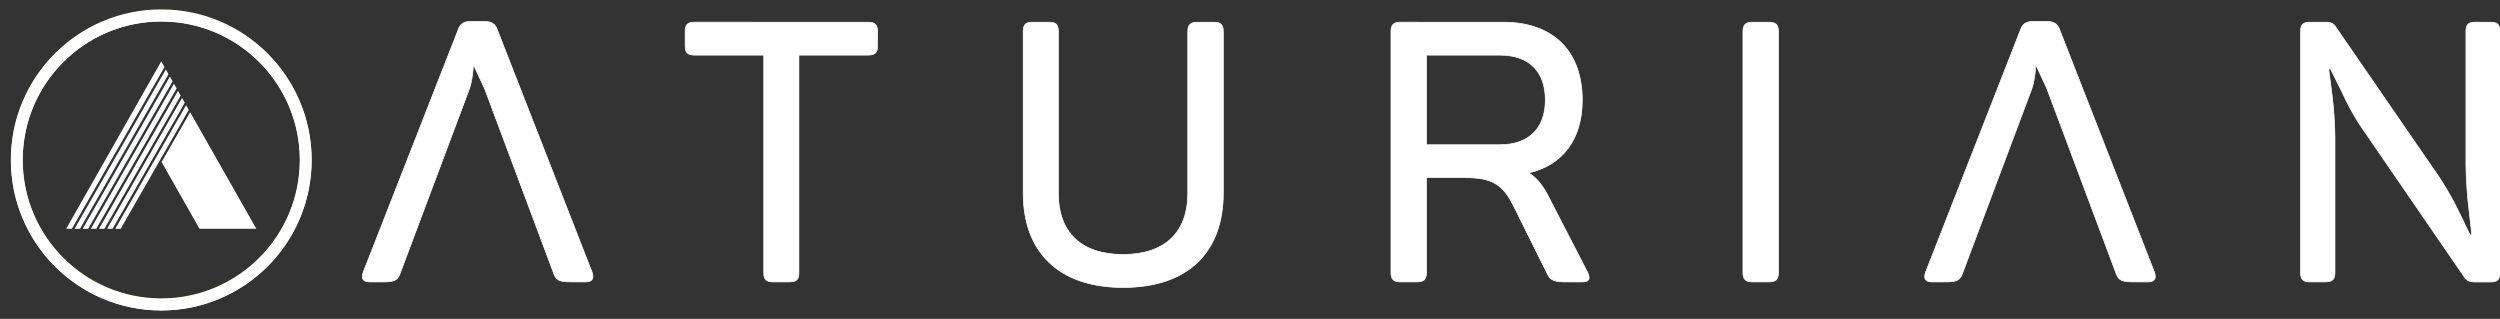 <svg id="Layer_1" data-name="Layer 1" xmlns="http://www.w3.org/2000/svg" xmlns:xlink="http://www.w3.org/1999/xlink" viewBox="0 0 3450 440"><rect x="0" y="0" width="3450" height="440" fill="#333333" stroke="none"/><defs><style>.cls-1,.cls-11,.cls-4,.cls-6,.cls-7{fill:none;}.cls-2,.cls-8,.cls-9{fill:#fff;}.cls-11,.cls-2,.cls-6,.cls-7,.cls-8{stroke:#fff;}.cls-11,.cls-2,.cls-4,.cls-6,.cls-7,.cls-8,.cls-9{stroke-miterlimit:10;}.cls-3{clip-path:url(#clip-path);}.cls-4{stroke:#fffad6;stroke-width:16.51px;}.cls-5{clip-path:url(#clip-path-2);}.cls-7,.cls-8,.cls-9{stroke-width:2.36px;}.cls-9{stroke:#fcfdff;}.cls-10{clip-path:url(#clip-path-4);}.cls-11{stroke-width:16px;}</style><clipPath id="clip-path"><rect class="cls-1" x="-73.57" y="-129.31" width="594.07" height="709.7"/></clipPath><clipPath id="clip-path-2"><rect class="cls-1" x="116.14" y="108.05" width="235.58" height="206.53"/></clipPath><clipPath id="clip-path-4"><rect class="cls-1" x="93.37" y="86.35" width="258.36" height="227.47"/></clipPath></defs><title>Artboard 1</title><g id="Layer_1-2" data-name="Layer 1"><path class="cls-2" d="M668.82,122.5,653.34,89.24S652.6,108.37,648,122L552.13,377.44c-3.54,9.56-8.09,11.62-24.22,11.62H510.23c-9.09,0-12.13-4.56-9.09-13.13L632.41,40.73c2.5-7.58,8.06-11.12,16.69-11.12h20.19q12.87,0,16.68,10.61L817.15,375.88c3,8.56,0,13.13-9.08,13.13H788.39c-16.15,0-20.69-2-24.23-11.63Z"/><path class="cls-2" d="M958.62,30.63c-10.11,0-13.11,3.52-13.11,13.15V62.93c0,9.6,3,13.13,13.11,13.13H1054V375.88c0,9.6,3,13.13,13.12,13.13h22.25c10.09,0,13.11-3.53,13.11-13.13V76.06h95.43c9.59,0,13.13-3.53,13.13-13.13V43.78c0-9.63-3.54-13.15-13.13-13.15Z"/><path class="cls-2" d="M1460.52,43.78c0-9.63-3-13.15-13.13-13.15h-22.25c-10.09,0-13.13,3.52-13.13,13.15V266.49c0,80.76,48.47,130.23,137.84,130.23,90.36,0,138.31-49.47,138.31-130.23V43.78c0-9.63-3.52-13.15-13.13-13.15h-22.25c-10.1,0-13.62,3.52-13.62,13.15v223.1c0,53-30.8,84.3-89.35,84.3s-89.29-31.28-89.29-84.3Z"/><path class="cls-2" d="M1932.64,30.63c-9.59,0-13.11,3.52-13.11,13.15v332.1c0,9.6,3.52,13.13,13.11,13.13h22.25c10.08,0,13.64-3.53,13.64-13.13V245.18h54c36.85,0,51.91,9.61,66.65,39.89l45.92,92.37c4.55,9.62,9.61,11.62,26.26,11.62h22.25c9.6,0,11.6-4.56,7.08-13.63l-56.05-108.55c-7.56-13.61-16.15-23.22-25.23-28.26,46.92-10.6,74.16-46.35,74.16-100.45,0-68.18-40.88-107.54-109-107.54Zm199.92,107.54c0,38.84-22.71,61.57-62.59,61.57H1968.53V76.06H2070c39.88,0,62.59,22.24,62.59,62.11"/><path class="cls-2" d="M2405.28,375.88c0,9.6,3.52,13.13,13.13,13.13h22.25c10.1,0,13.62-3.53,13.62-13.13V43.78c0-9.63-3.52-13.15-13.62-13.15h-22.25c-9.61,0-13.13,3.52-13.13,13.15Z"/><path class="cls-2" d="M3416.13,30.63c-10.09,0-13.13,3.52-13.13,13.15V226.51a577.25,577.25,0,0,0,4,61.08c2.54,23.21,4.06,35.34,4.06,36.36h-2.54c-.5-1-5.56-11.63-15.13-31.3a418.53,418.53,0,0,0-28.27-49.47l-141.86-206c-2.54-4.53-7.08-6.55-13.12-6.55h-22.25c-9.61,0-13.13,3.52-13.13,13.15v332.1c0,9.6,3.52,13.13,13.13,13.13h20.69c10.1,0,13.63-3.53,13.63-13.13V189.15a553.37,553.37,0,0,0-4.05-59.09q-4.51-34-4.54-34.82h2.52l15.21,30.34A347,347,0,0,0,3257.12,173L3401,382.52c3,4.56,7.56,6.56,13.62,6.56h22.25c9.59,0,13.13-3.52,13.13-13.13V43.78c0-9.63-3.54-13.15-13.13-13.15Z"/><path class="cls-2" d="M2824.8,122.5l-15.4-33.26s-.75,19.13-5.31,32.76l-95.91,255.44c-3.54,9.62-8.08,11.62-24.23,11.62h-17.67c-9.08,0-12.13-4.56-9.08-13.13l131.25-335.2c2.52-7.58,8.08-11.12,16.68-11.12h20.19q12.88,0,16.69,10.61l131.21,335.66c3,8.56,0,13.13-9.08,13.13h-19.69c-16.17,0-20.69-2-24.23-11.63Z"/></g><g class="cls-3"><path class="cls-4" d="M23.17,220.58C23.17,330.69,112.43,420,222.55,420s199.37-89.26,199.37-199.37S332.66,21.19,222.55,21.19,23.17,110.46,23.17,220.58Z"/><g class="cls-5"><g class="cls-5"><polygon class="cls-1" points="234.46 108.05 236.81 112.25 120.91 314.57 116.14 314.57 234.46 108.05"/><polygon class="cls-1" points="240.02 117.91 242.38 122.06 132.14 314.57 127.37 314.57 240.02 117.91"/><polygon class="cls-1" points="245.63 127.77 247.99 131.92 143.36 314.57 138.6 314.57 245.63 127.77"/><polygon class="cls-6" points="251.2 137.58 253.6 141.78 154.59 314.57 149.83 314.57 251.2 137.58"/><polygon class="cls-2" points="262.38 157.3 351.72 314.57 276.06 314.57 224.41 223.63 262.38 157.3"/></g></g><path class="cls-7" d="M222.52,22.52c-110.1,0-199.35,89.26-199.35,199.36s89.25,199.4,199.35,199.4,199.4-89.3,199.4-199.4S332.62,22.52,222.52,22.52Z"/><polygon class="cls-8" points="93.36 314.57 222.52 87.11 225.63 92.53 98.45 314.57 93.36 314.57"/><polygon class="cls-9" points="104.92 314.57 228.84 98.24 231.2 102.39 109.68 314.57 104.92 314.57"/><polygon class="cls-9" points="116.14 314.57 234.46 108.05 236.81 112.25 120.91 314.57 116.14 314.57"/><polygon class="cls-9" points="127.37 314.57 240.02 117.91 242.38 122.06 132.14 314.57 127.37 314.57"/><polygon class="cls-8" points="138.6 314.57 245.63 127.77 247.99 131.92 143.36 314.57 138.6 314.57"/><polygon class="cls-9" points="149.83 314.57 251.2 137.58 253.6 141.78 154.59 314.57 149.83 314.57"/><polygon class="cls-8" points="165.82 314.57 161.1 314.57 256.81 147.44 259.17 151.64 165.82 314.57"/><polygon class="cls-7" points="276.06 314.57 224.41 223.63 262.38 157.3 351.72 314.57 276.06 314.57"/><path class="cls-11" d="M222.52,21.77c-110.1,0-199.35,89.3-199.35,199.41s89.25,199.35,199.35,199.35,199.4-89.25,199.4-199.35S332.67,21.77,222.52,21.77Z"/></g></svg>